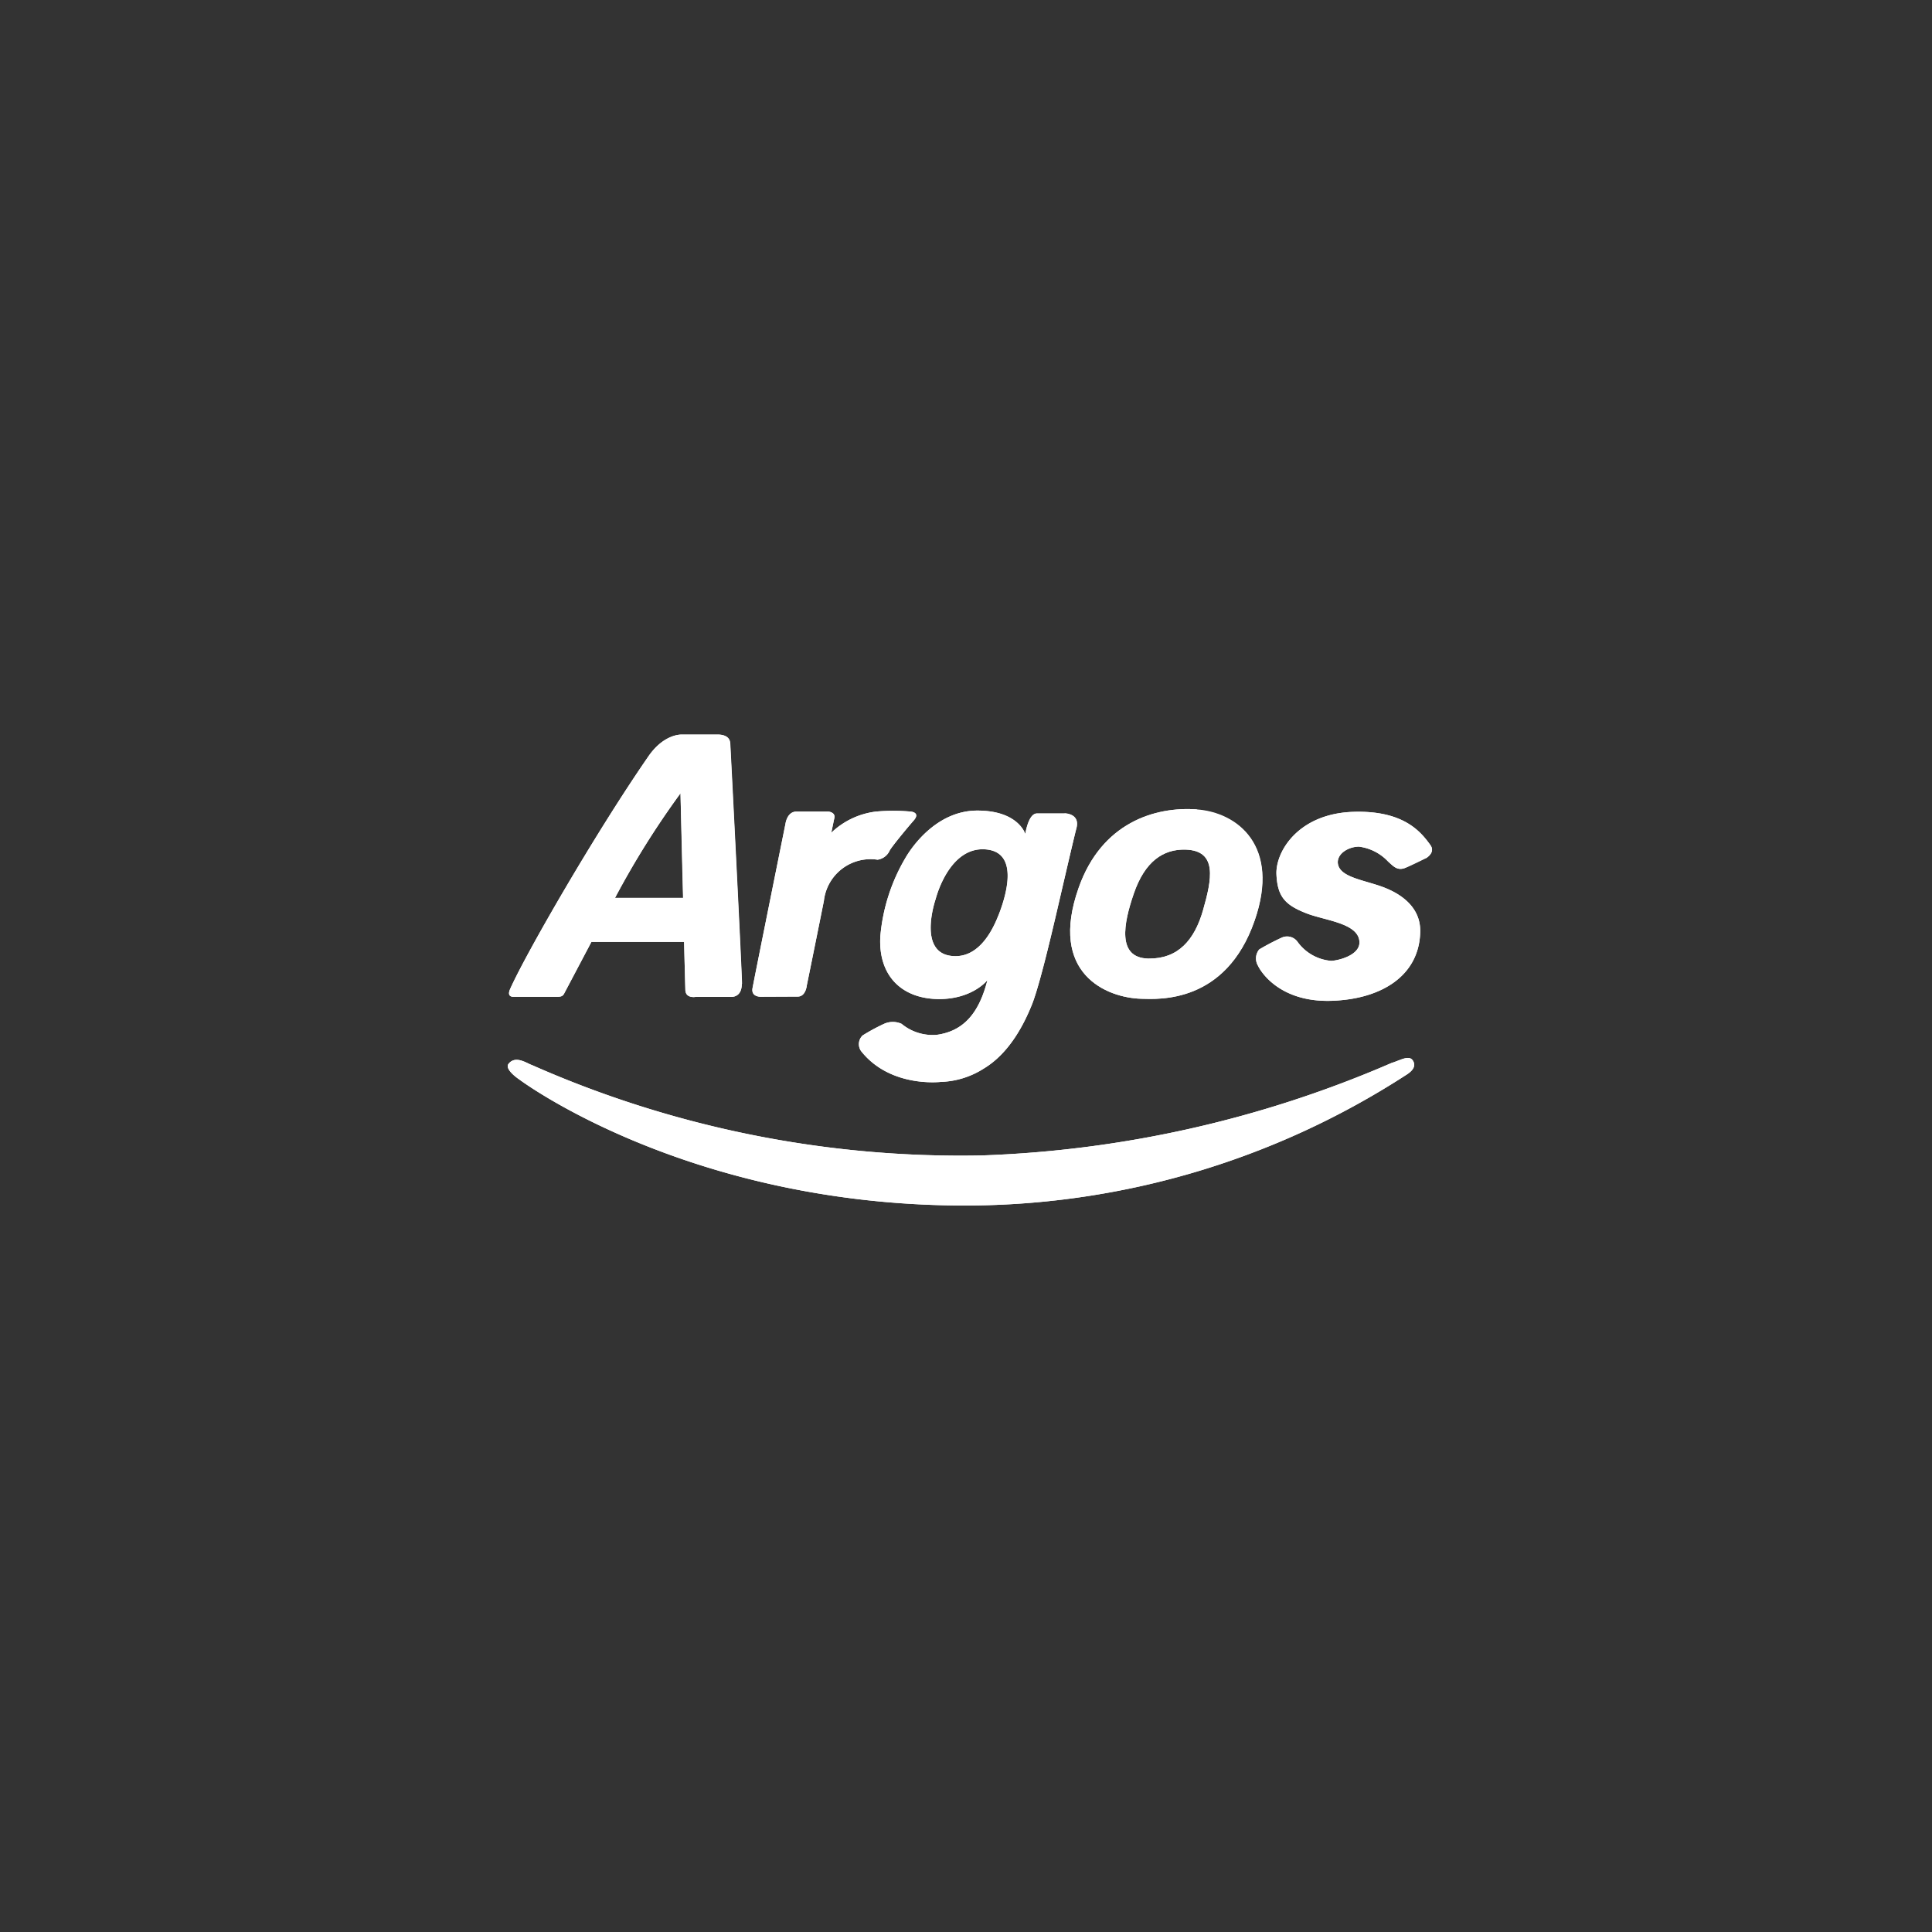 <svg viewBox="0 0 247 247" xmlns="http://www.w3.org/2000/svg"><rect x="0" y="0" width="247" height="247" fill="#333333" stroke="none"/><path d="m0 0h247v247h-247z" fill="none"/><g fill="#fff"><path d="m153.8 116.38c-1.1 3.84-3.21 6.2-6.92 6.17h-.1c-4-.1-3.14-4.49-1.84-8.27 1.43-4.19 3.8-5.73 6.61-5.66 4.17.11 3.36 3.86 2.25 7.76zm-.77-12.9c-5.4-.39-12.19 1.71-15.12 10-3.9 11 3.54 14.08 8 14.21 2.24.06 10.81.62 14.49-10 3.34-9.56-2.2-13.84-7.4-14.21z"/><path d="m87.32 114.79h-8.69a109 109 0 0 1 8.37-13.37s.15 6.83.32 13.37zm7.52 11c0-1.43-1.43-29.58-1.5-30.75s-1.42-1.13-1.73-1.13h-4.42c-1.09 0-2.81.64-4.28 2.77-6.78 9.8-15.7 25.28-17.69 29.76-.48 1.09.41 1 .55 1h5.43c.63 0 .79-.12 1-.56l3.41-6.46h11.85c.08 3.26.15 5.73.16 6.09 0 1.18 1.31.94 1.31.94h4.59c.48-.02 1.32-.25 1.32-1.68z"/><path d="m97.48 127.43s-1.5.16-1.27-1.11 4.21-21 4.21-21 .19-1.56 1.4-1.56h4.1s.91.08.75.82-.39 1.88-.39 1.88a10 10 0 0 1 5.69-2.7 24.56 24.56 0 0 1 4.48 0s1.27.1.36 1.14-2.71 3.23-3.06 3.82a2 2 0 0 1 -1.56 1.19 6 6 0 0 0 -6.86 5.27c-1.17 5.85-2.18 10.79-2.18 10.79s-.12 1.44-1.16 1.44z"/><path d="m127.63 117.06c-.92 2.35-2.75 5.53-6 5.15-4.38-.5-2-7.3-2-7.3s1.71-6.88 6.57-6.3c4.24.51 2.25 6.39 1.43 8.45zm8.47-13.06h-3.54c-1.1 0-1.48 2.63-1.48 2.63s-.86-3-6.13-3-8.47 4.78-9.22 6.1a23.66 23.66 0 0 0 -3.18 9.95c-.3 4.87 2.54 8 7.47 8.05 4.37 0 6.22-2.43 6.22-2.43-1.09 4.32-3.12 6.53-6.47 7a6.24 6.24 0 0 1 -4.51-1.41 2.74 2.74 0 0 0 -2.23 0 25.29 25.29 0 0 0 -2.75 1.49 1.54 1.54 0 0 0 -.19 2c3.32 4.2 8.79 4.07 10.18 3.94a10.85 10.85 0 0 0 5.52-1.72c3.42-2.06 5.25-6 6.07-8 1-2.35 2.74-9.92 3-11s2.41-10.43 2.76-11.73c.48-1.87-1.52-1.87-1.52-1.87z"/><path d="m182.27 109.74s1.31-.71.6-1.7c-1.23-1.72-3.45-4.44-9.81-4.25-7.1.21-10 5.11-9.87 8s1.15 3.94 3.9 5c2.4.92 6.71 1.25 6.71 3.71 0 1.69-2.87 2.34-3.64 2.34a5.9 5.9 0 0 1 -4.23-2.37 1.65 1.65 0 0 0 -2.08-.59 31.66 31.66 0 0 0 -2.86 1.5 1.81 1.81 0 0 0 -.16 2.08c.37.81 2.83 4.71 9.43 4.49 6.41-.22 11.19-3.24 11.31-8.82.07-3.18-2.5-4.93-5-5.81s-5.48-1.24-5.54-3.08c0-1.21 1.48-2 2.71-2a6.19 6.19 0 0 1 3.73 1.91c.7.62 1.22 1.27 2.34.74.55-.2 2.46-1.15 2.46-1.15z"/><path d="m66.38 138s-1.93-1.27-1.36-2c.9-1.12 2.32-.06 3 .17a135.54 135.54 0 0 0 57.48 11.55 144.21 144.21 0 0 0 52.4-11.82c1.19-.37 2.24-1.06 2.73-.31.36.55.2 1.19-.88 1.85a103.75 103.75 0 0 1 -57.15 16.68c-35.11-.24-56.22-16.12-56.22-16.12z"/><path d="m153.8 116.38c-1.1 3.84-3.21 6.2-6.92 6.17h-.1c-4-.1-3.14-4.49-1.84-8.27 1.43-4.19 3.8-5.73 6.61-5.66 4.17.11 3.37 3.86 2.25 7.76m-.77-12.9c-5.4-.39-12.19 1.71-15.12 10-3.9 11 3.54 14.08 8 14.21 2.24.06 10.81.62 14.49-10 3.3-9.51-2.24-13.79-7.41-14.16"/><path d="m87.32 114.79h-8.69a109 109 0 0 1 8.37-13.37s.18 6.83.35 13.37m7.52 11c0-1.43-1.43-29.58-1.5-30.75s-1.42-1.13-1.73-1.13h-4.45c-1.09 0-2.81.64-4.28 2.77-6.78 9.8-15.7 25.28-17.69 29.76-.48 1.09.41 1 .55 1h5.43c.63 0 .79-.12 1-.56l3.41-6.46h11.85c.08 3.26.15 5.73.16 6.09 0 1.18 1.31.94 1.31.94h4.59c.45 0 1.31-.24 1.31-1.66"/><path d="m97.48 127.43s-1.5.16-1.27-1.11 4.21-21 4.21-21 .19-1.56 1.4-1.56h4.1s.91.08.75.82-.39 1.88-.39 1.88a10 10 0 0 1 5.69-2.7 24.56 24.56 0 0 1 4.48 0s1.27.1.36 1.14-2.71 3.23-3.06 3.82a2 2 0 0 1 -1.56 1.19 6 6 0 0 0 -6.86 5.27c-1.17 5.85-2.18 10.79-2.18 10.79s-.12 1.44-1.16 1.44z"/><path d="m127.63 117.06c-.92 2.35-2.75 5.53-6 5.15-4.38-.5-2-7.3-2-7.3s1.71-6.88 6.57-6.3c4.26.51 2.27 6.35 1.45 8.44m8.45-13.05h-3.54c-1.1 0-1.48 2.63-1.48 2.63s-.86-3-6.13-3-8.47 4.78-9.22 6.1a23.66 23.66 0 0 0 -3.18 9.95c-.3 4.87 2.54 8 7.47 8.05 4.37 0 6.22-2.43 6.22-2.43-1.09 4.32-3.12 6.53-6.47 7a6.24 6.24 0 0 1 -4.51-1.41 2.74 2.74 0 0 0 -2.23 0 25.29 25.29 0 0 0 -2.75 1.49 1.54 1.54 0 0 0 -.19 2c3.32 4.2 8.79 4.07 10.18 3.94a10.85 10.85 0 0 0 5.52-1.72c3.42-2.06 5.25-6 6.07-8 1-2.35 2.74-9.92 3-11s2.41-10.43 2.76-11.73c.5-1.89-1.51-1.9-1.51-1.9"/><path d="m182.27 109.74s1.31-.71.6-1.7c-1.23-1.72-3.45-4.44-9.81-4.25-7.1.21-10 5.11-9.87 8s1.15 3.94 3.9 5c2.4.92 6.71 1.25 6.71 3.71 0 1.69-2.87 2.34-3.64 2.34a5.9 5.9 0 0 1 -4.23-2.37 1.65 1.65 0 0 0 -2.08-.59 31.66 31.66 0 0 0 -2.86 1.5 1.81 1.81 0 0 0 -.16 2.08c.37.81 2.83 4.71 9.43 4.49 6.41-.22 11.19-3.24 11.31-8.82.07-3.18-2.5-4.93-5-5.81s-5.48-1.24-5.54-3.08c0-1.21 1.48-2 2.71-2a6.19 6.19 0 0 1 3.73 1.91c.7.62 1.22 1.27 2.34.74.59-.28 2.5-1.23 2.5-1.23"/><path d="m66.38 138s-1.93-1.27-1.36-2c.9-1.12 2.32-.06 3 .17a135.54 135.54 0 0 0 57.48 11.55 144.21 144.21 0 0 0 52.4-11.82c1.19-.37 2.24-1.06 2.73-.31.36.55.2 1.19-.88 1.85a103.75 103.75 0 0 1 -57.15 16.68c-35.11-.24-56.22-16.12-56.22-16.12"/></g></svg>